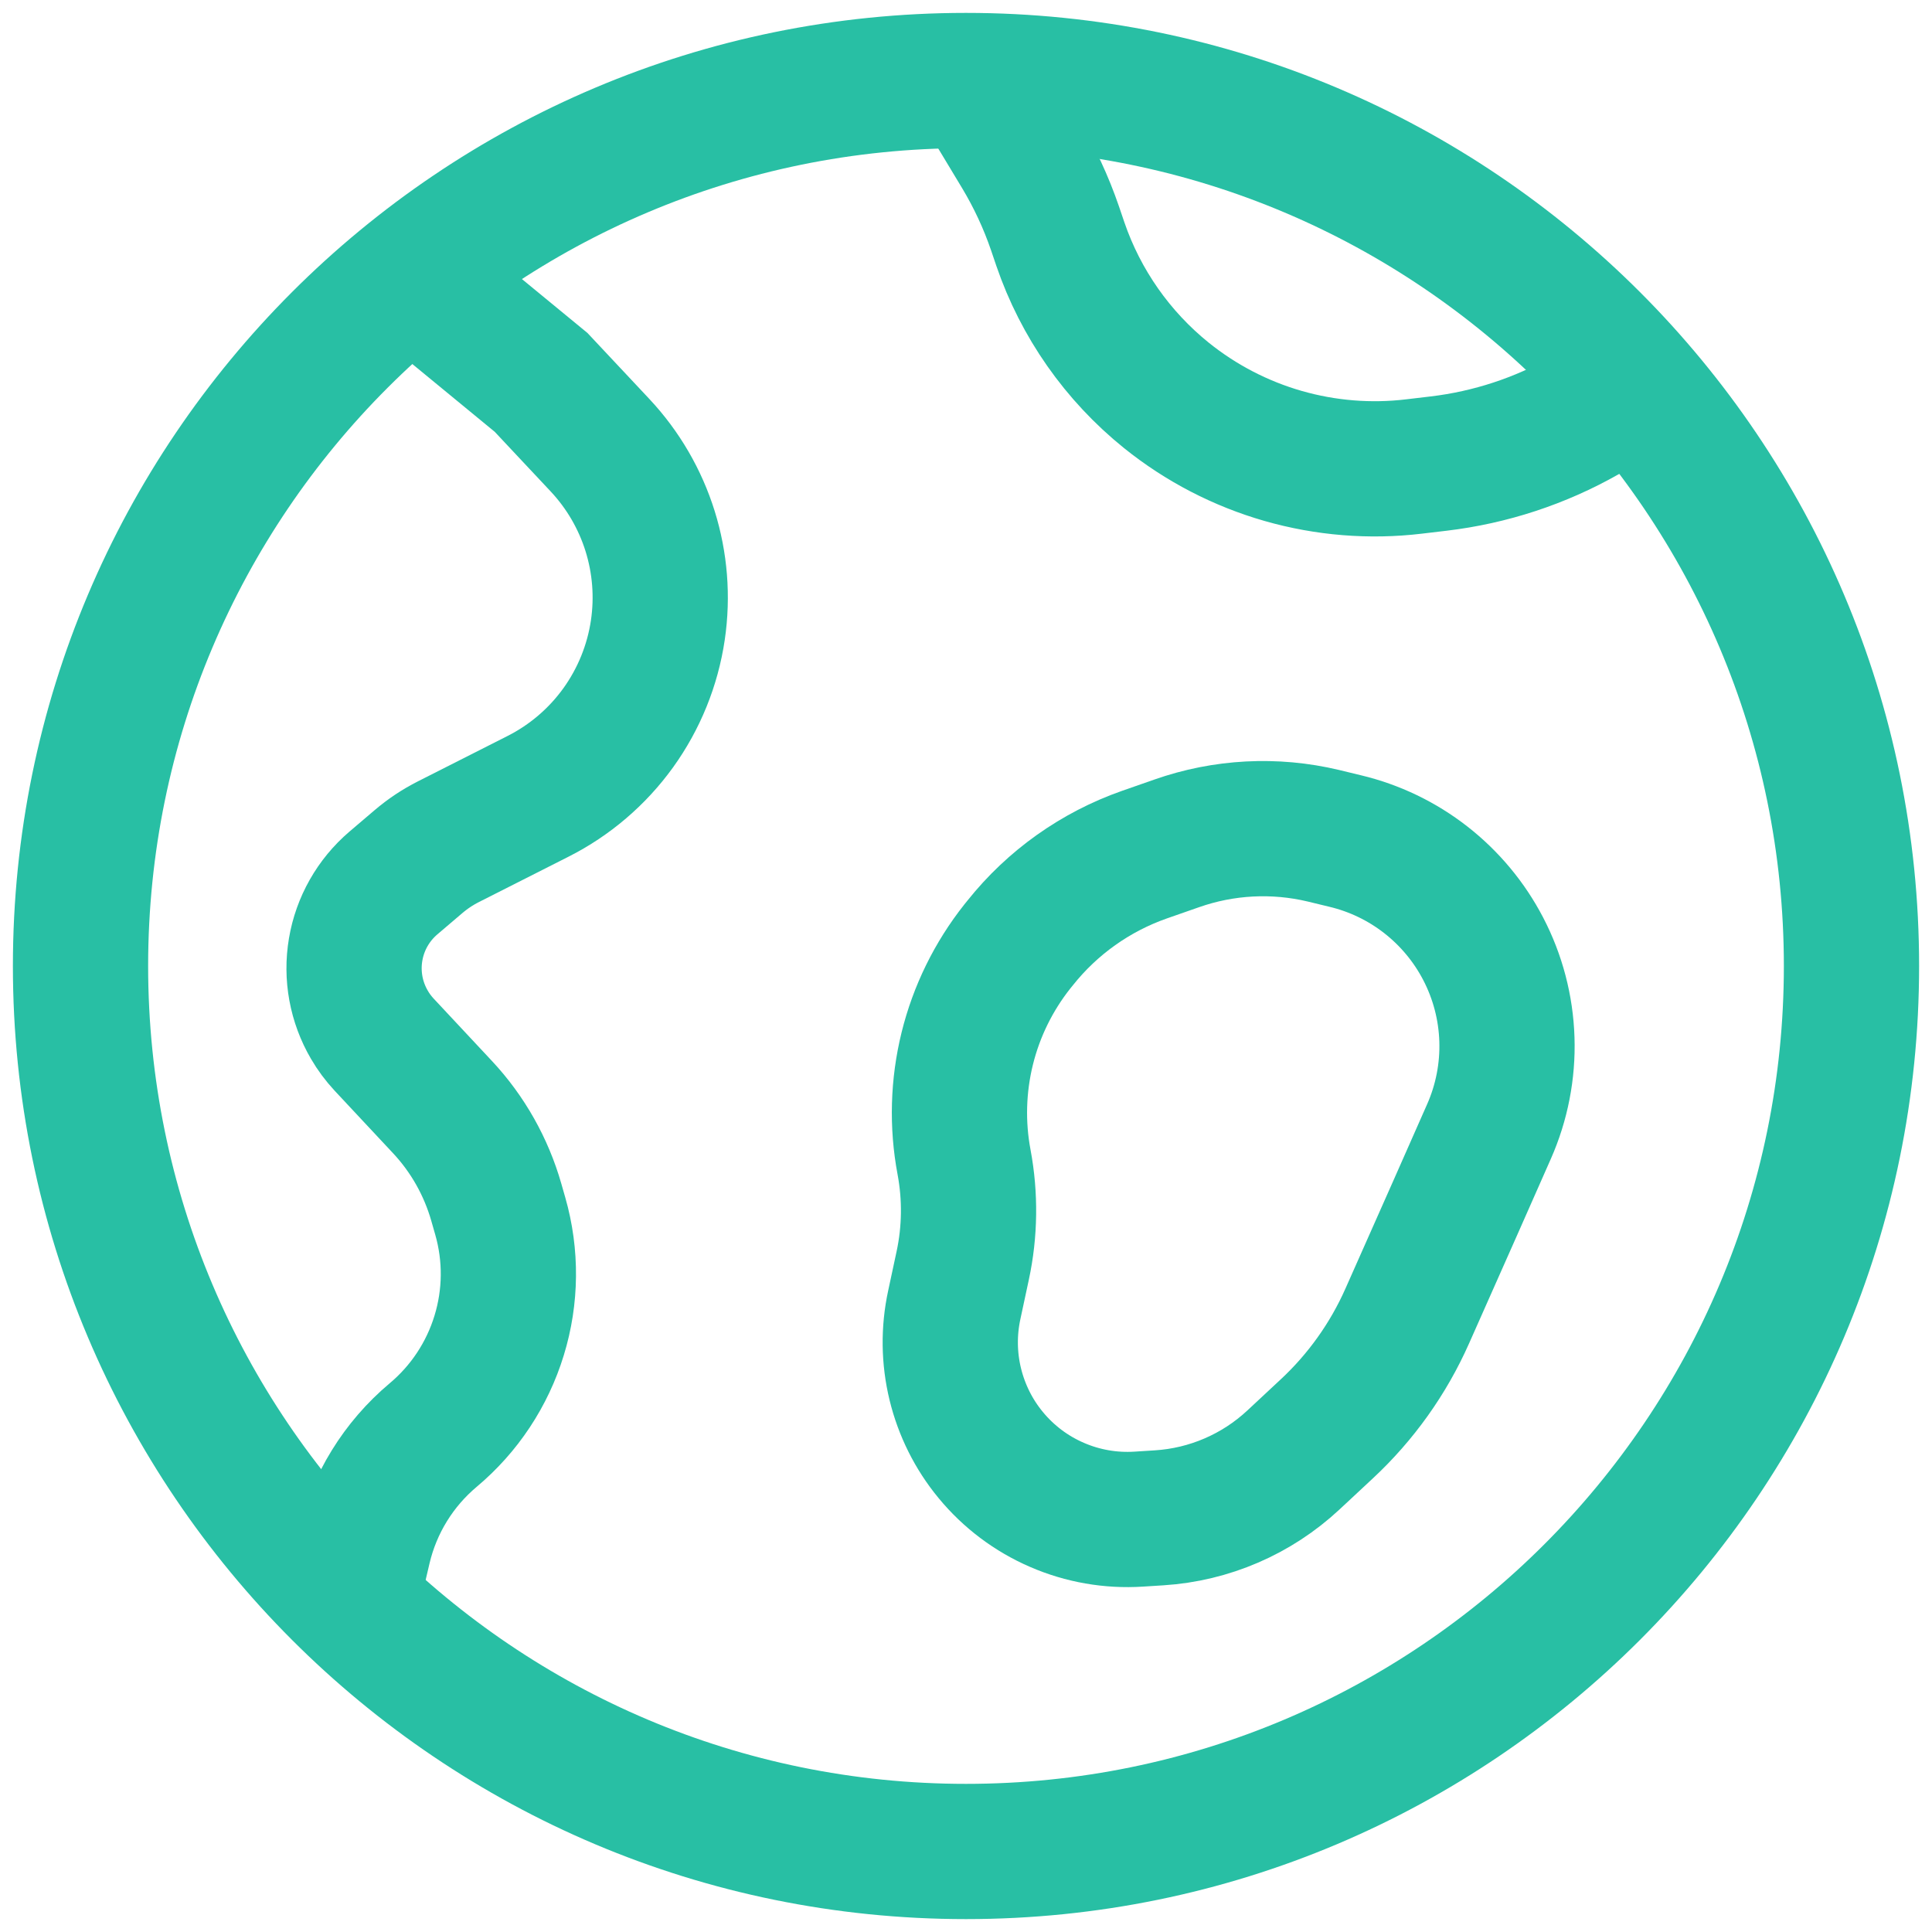 <svg width="40" height="40" viewBox="0 0 40 40" fill="none" xmlns="http://www.w3.org/2000/svg">
<g clip-path="url(#clip0_124_989)">
<path d="M8.517 5.708L11.203 7.917L12.423 9.218C13.385 10.245 13.825 11.653 13.62 13.045C13.512 13.776 13.23 14.47 12.799 15.069C12.367 15.668 11.797 16.155 11.138 16.488L9.283 17.427C9.06 17.54 8.853 17.678 8.663 17.84L8.143 18.283C7.73 18.636 7.453 19.124 7.363 19.66C7.272 20.196 7.373 20.747 7.648 21.217C7.735 21.367 7.837 21.503 7.953 21.628L9.165 22.925C9.685 23.482 10.065 24.157 10.275 24.89L10.358 25.18C10.589 25.988 10.581 26.847 10.334 27.65C10.088 28.454 9.614 29.17 8.97 29.71C8.25 30.314 7.745 31.134 7.53 32.048L7.263 33.187M33.867 8.008L32.823 8.6C31.887 9.132 30.854 9.471 29.785 9.598L29.278 9.658C28.369 9.767 27.446 9.692 26.566 9.44C25.685 9.187 24.864 8.761 24.15 8.187C23.136 7.37 22.374 6.283 21.953 5.052L21.843 4.728C21.658 4.188 21.416 3.668 21.122 3.178L20.212 1.667" stroke="#28BFA4" stroke-width="2.8" stroke-miterlimit="10"/>
<path d="M30.707 19.642C31.01 20.223 31.178 20.865 31.199 21.52C31.22 22.175 31.093 22.827 30.828 23.427L30.132 25.002L29.135 27.248C28.743 28.131 28.177 28.925 27.47 29.583L26.778 30.228C26.018 30.936 25.036 31.359 24 31.425L23.575 31.452C22.996 31.489 22.416 31.388 21.884 31.157C21.351 30.927 20.881 30.573 20.512 30.125C20.159 29.698 19.909 29.196 19.778 28.658C19.647 28.12 19.64 27.559 19.757 27.018L19.932 26.202C20.083 25.5 20.092 24.768 19.96 24.062C19.813 23.282 19.836 22.479 20.026 21.708C20.216 20.938 20.57 20.217 21.063 19.595L21.122 19.522C21.79 18.683 22.682 18.05 23.693 17.695L24.36 17.462C25.337 17.118 26.391 17.063 27.398 17.303L27.848 17.412C28.457 17.557 29.027 17.831 29.52 18.216C30.013 18.601 30.418 19.087 30.707 19.642Z" stroke="#28BFA4" stroke-width="2.8" stroke-miterlimit="10" stroke-linecap="square"/>
<path d="M20 38.333C30.125 38.333 38.333 30.125 38.333 20C38.333 9.875 30.125 1.667 20 1.667C9.875 1.667 1.667 9.875 1.667 20C1.667 30.125 9.875 38.333 20 38.333Z" stroke="#28BFA4" stroke-width="2.8" stroke-miterlimit="10" stroke-linecap="square"/>
</g>
<defs>
<clipPath id="clip0_124_989">
<rect width="40" height="40" fill="white"/>
</clipPath>
</defs>
</svg>
